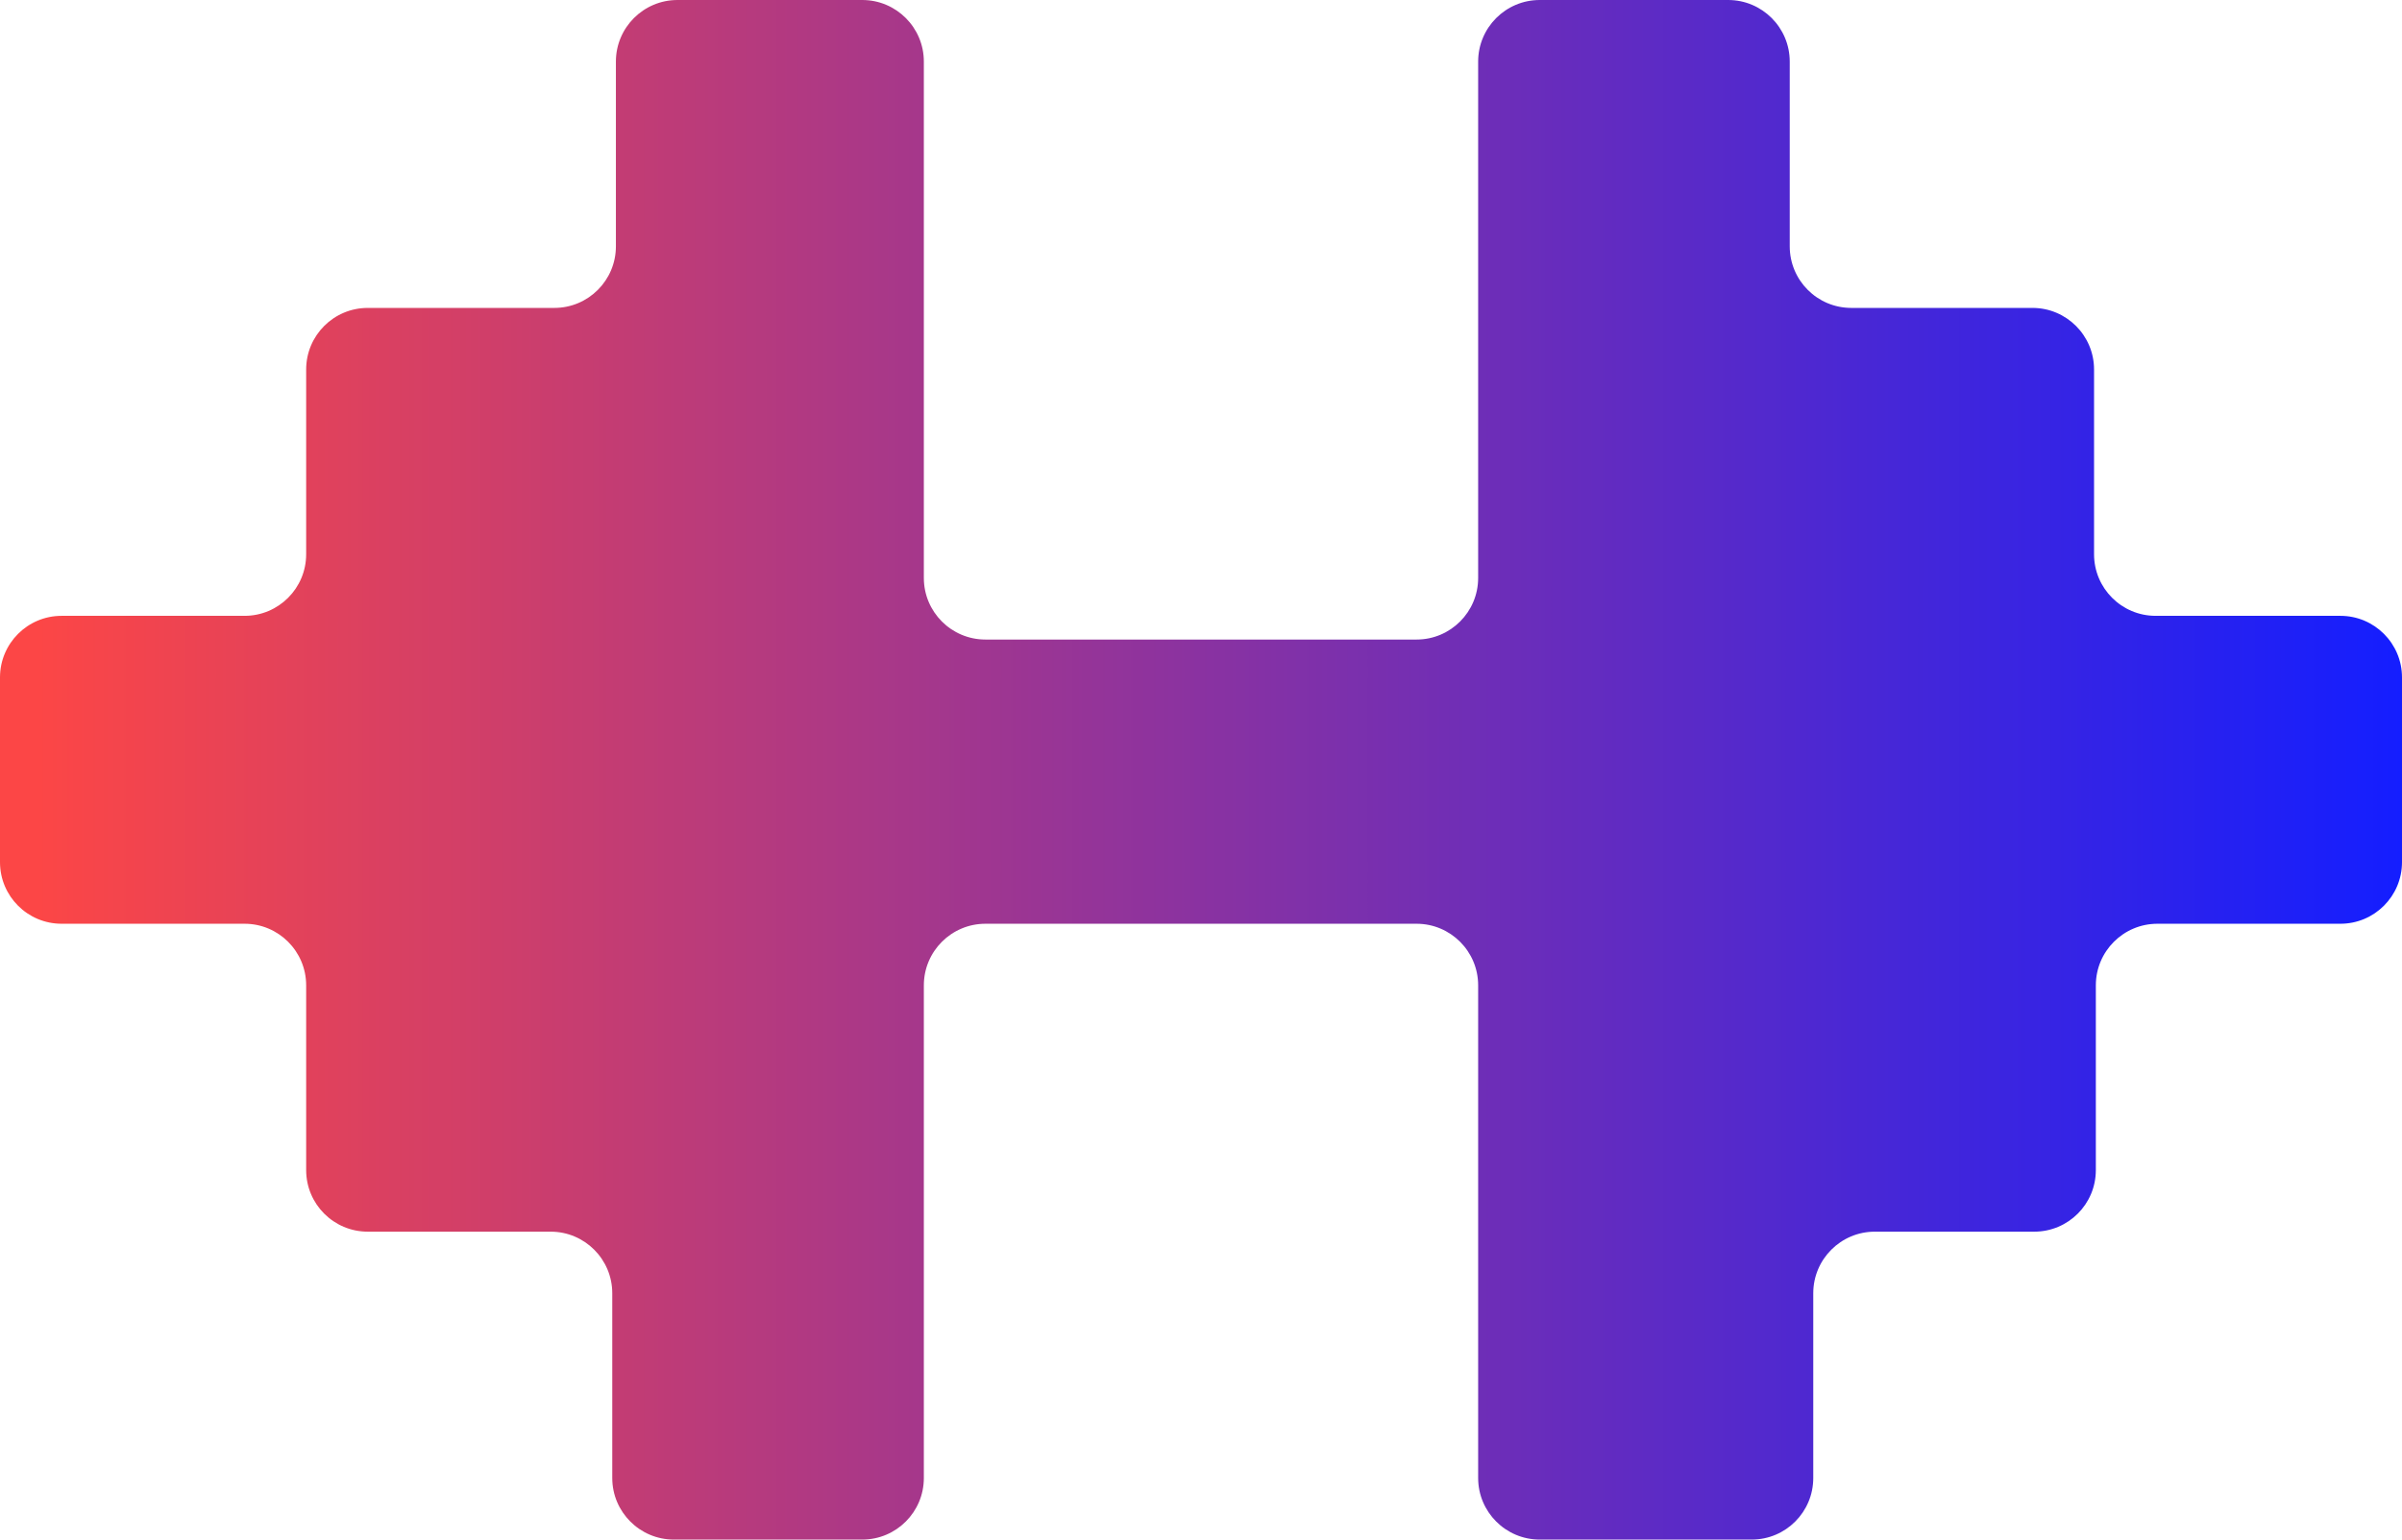 <svg width="39" height="25" viewBox="0 0 39 25" fill="none" xmlns="http://www.w3.org/2000/svg">
<path d="M10 4V1C10 0.448 10.448 0 11 0H14C14.552 0 15 0.448 15 1V9.385C15 9.937 15.448 10.385 16 10.385H23C23.552 10.385 24 9.937 24 9.385V1C24 0.448 24.448 0 25 0H28.059C28.611 0 29.059 0.448 29.059 1V4C29.059 4.552 29.506 5 30.059 5H33C33.552 5 34 5.448 34 6V9C34 9.552 34.448 10 35 10H38C38.552 10 39 10.448 39 11V14C39 14.552 38.552 15 38 15H35.029C34.477 15 34.029 15.448 34.029 16V19C34.029 19.552 33.582 20 33.029 20H30.441C29.889 20 29.441 20.448 29.441 21V24C29.441 24.552 28.994 25 28.441 25H25C24.448 25 24 24.552 24 24V16C24 15.448 23.552 15 23 15H16C15.448 15 15 15.448 15 16V24C15 24.552 14.552 25 14 25H10.941C10.389 25 9.941 24.552 9.941 24V21C9.941 20.448 9.493 20 8.941 20H5.971C5.418 20 4.971 19.552 4.971 19V16C4.971 15.448 4.523 15 3.971 15H1C0.448 15 0 14.552 0 14V11C0 10.448 0.448 10 1 10H3.971C4.523 10 4.971 9.552 4.971 9V6C4.971 5.448 5.418 5 5.971 5H9C9.552 5 10 4.552 10 4Z" fill="url(#paint0_linear)"/>
<defs>
<linearGradient id="paint0_linear" x1="0.612" y1="12.5" x2="39" y2="12.5" gradientUnits="userSpaceOnUse">
<stop stop-color="#FC4646"/>
<stop offset="1" stop-color="#141EFF"/>
</linearGradient>
</defs>
</svg>
